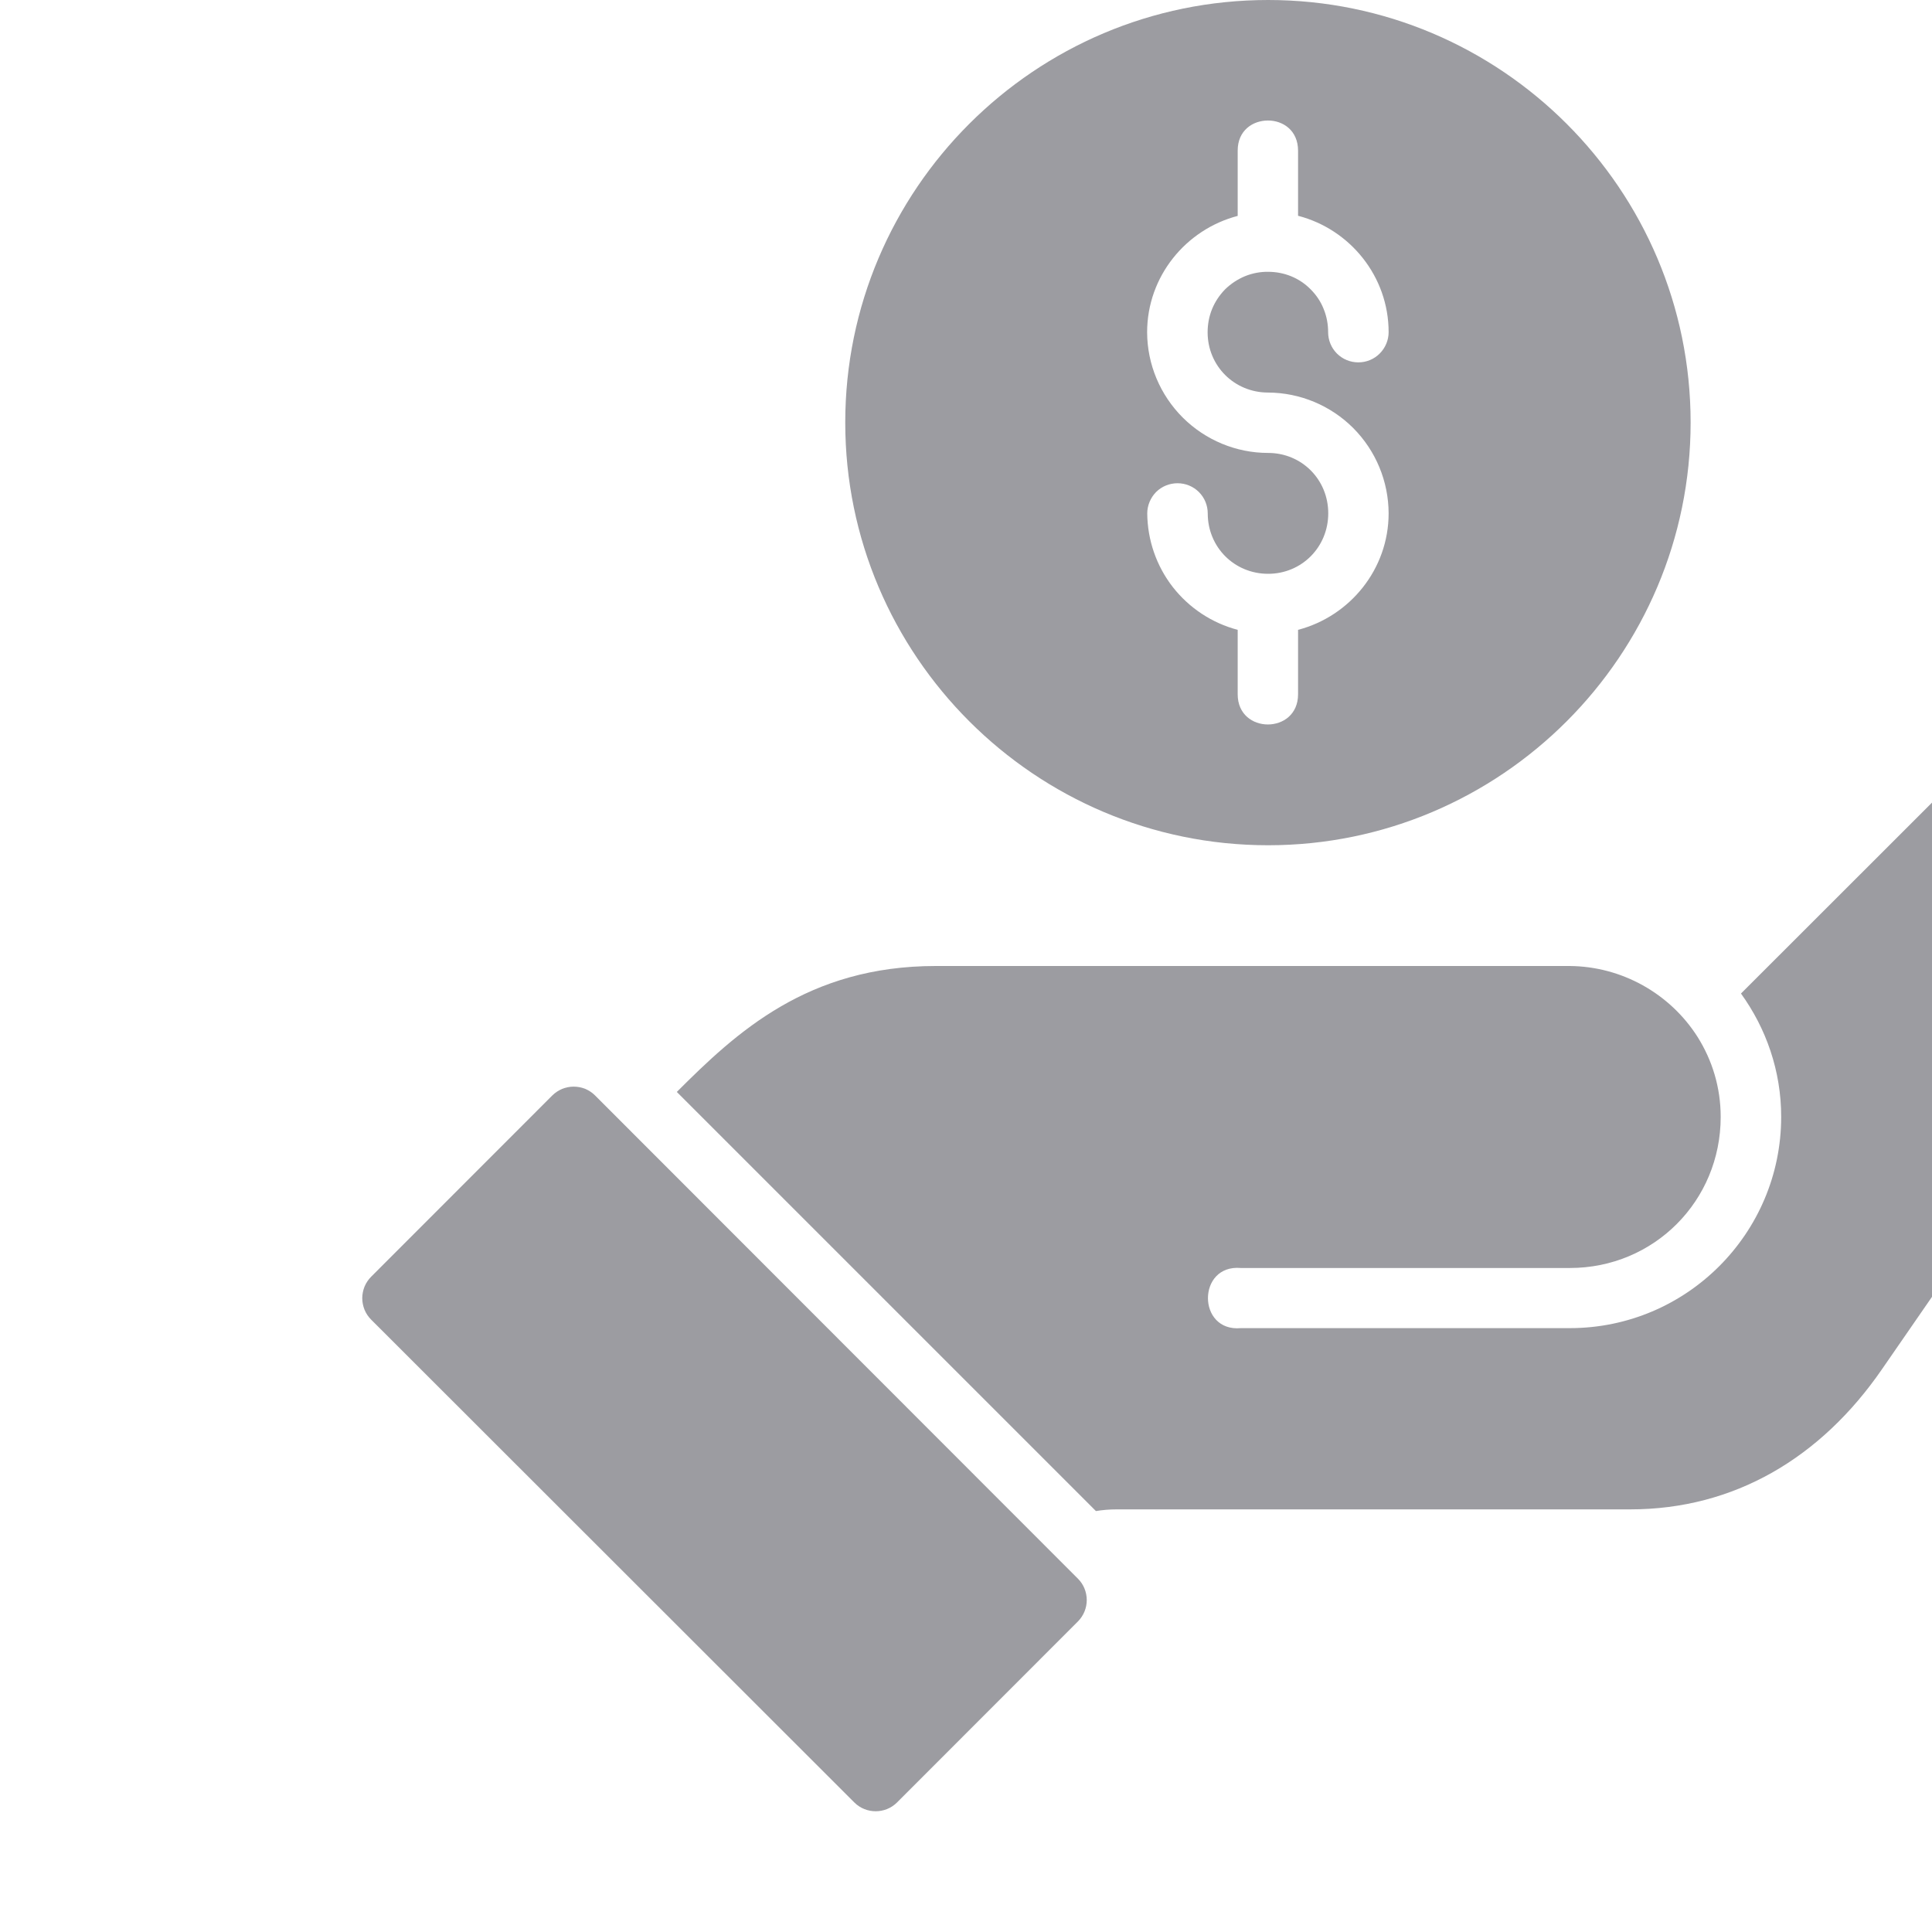 <svg width="16" height="16" viewBox="0 0 16 16" fill="none" xmlns="http://www.w3.org/2000/svg">
<g clip-path="url(#clip0_15996_870)">
<path d="M10.502 0C8.571 0 7 1.569 7 3.499C7 5.429 8.571 7 10.502 7C12.431 7 14.001 5.429 14.001 3.499C14.001 1.569 12.431 0 10.502 0ZM10.501 0.998C10.626 0.998 10.75 1.081 10.75 1.248V1.787C11.179 1.898 11.5 2.288 11.5 2.751C11.5 2.817 11.473 2.881 11.426 2.928C11.379 2.975 11.316 3.001 11.249 3.001C11.183 3.001 11.119 2.975 11.072 2.928C11.025 2.881 10.999 2.817 10.999 2.751C10.999 2.685 10.987 2.62 10.962 2.559C10.938 2.498 10.901 2.443 10.855 2.397C10.809 2.35 10.754 2.313 10.693 2.288C10.632 2.263 10.567 2.251 10.502 2.251C10.436 2.25 10.37 2.263 10.309 2.288C10.249 2.313 10.193 2.35 10.146 2.396C10.1 2.443 10.063 2.498 10.038 2.559C10.013 2.62 10.001 2.686 10.001 2.752C10.001 3.03 10.222 3.251 10.502 3.251C10.766 3.252 11.02 3.358 11.207 3.545C11.394 3.733 11.499 3.986 11.5 4.251C11.5 4.714 11.179 5.104 10.75 5.216V5.75C10.75 6.083 10.25 6.083 10.25 5.75V5.216C10.037 5.16 9.848 5.035 9.712 4.861C9.577 4.687 9.503 4.473 9.501 4.252C9.501 4.186 9.528 4.122 9.574 4.075C9.621 4.028 9.685 4.002 9.752 4.002C9.818 4.002 9.882 4.028 9.929 4.075C9.976 4.122 10.002 4.186 10.002 4.252C10.002 4.531 10.222 4.752 10.502 4.752C10.78 4.752 11 4.531 11 4.251C11 3.971 10.78 3.751 10.502 3.751C10.237 3.751 9.983 3.645 9.795 3.458C9.607 3.27 9.501 3.017 9.5 2.752C9.5 2.289 9.821 1.9 10.25 1.788V1.247C10.25 1.08 10.375 0.998 10.501 0.998ZM16.839 6.299C16.537 6.299 16.232 6.415 16.002 6.645L14.418 8.228C14.626 8.516 14.751 8.868 14.751 9.249C14.751 10.214 13.967 10.999 13.001 10.999H10.276C9.913 11.032 9.913 10.469 10.276 10.501H13.001C13.697 10.501 14.25 9.946 14.25 9.25C14.25 9.004 14.179 8.779 14.059 8.588C13.946 8.41 13.79 8.263 13.605 8.16C13.42 8.057 13.213 8.002 13.001 8H7.75C6.688 8 6.099 8.549 5.605 9.043L9.076 12.514C9.13 12.505 9.186 12.5 9.251 12.5H13.501C14.361 12.5 15.079 12.075 15.586 11.339C16.159 10.509 17.231 8.958 17.706 8.287C17.878 8.041 17.988 7.761 17.999 7.47C18.005 7.318 17.98 7.166 17.924 7.024C17.869 6.882 17.785 6.753 17.677 6.645C17.567 6.535 17.437 6.448 17.293 6.389C17.149 6.329 16.995 6.299 16.839 6.299ZM4.75 8.999C4.718 8.999 4.685 9.006 4.655 9.018C4.625 9.031 4.597 9.049 4.574 9.072L3.074 10.573C3.05 10.597 3.032 10.624 3.019 10.655C3.007 10.685 3 10.718 3 10.751C3 10.784 3.007 10.817 3.019 10.847C3.032 10.878 3.05 10.905 3.074 10.929L7.076 14.928C7.173 15.024 7.331 15.024 7.428 14.928L8.928 13.427C8.974 13.38 9 13.317 9 13.251C9 13.185 8.974 13.121 8.928 13.075L4.927 9.071C4.904 9.048 4.876 9.03 4.846 9.017C4.815 9.005 4.783 8.999 4.75 8.999Z" fill="#9C9CA1"/>
</g>
<defs>
<clipPath id="clip0_15996_870">
<rect width="16" height="16" fill="white"/>
</clipPath>
</defs>
</svg>
